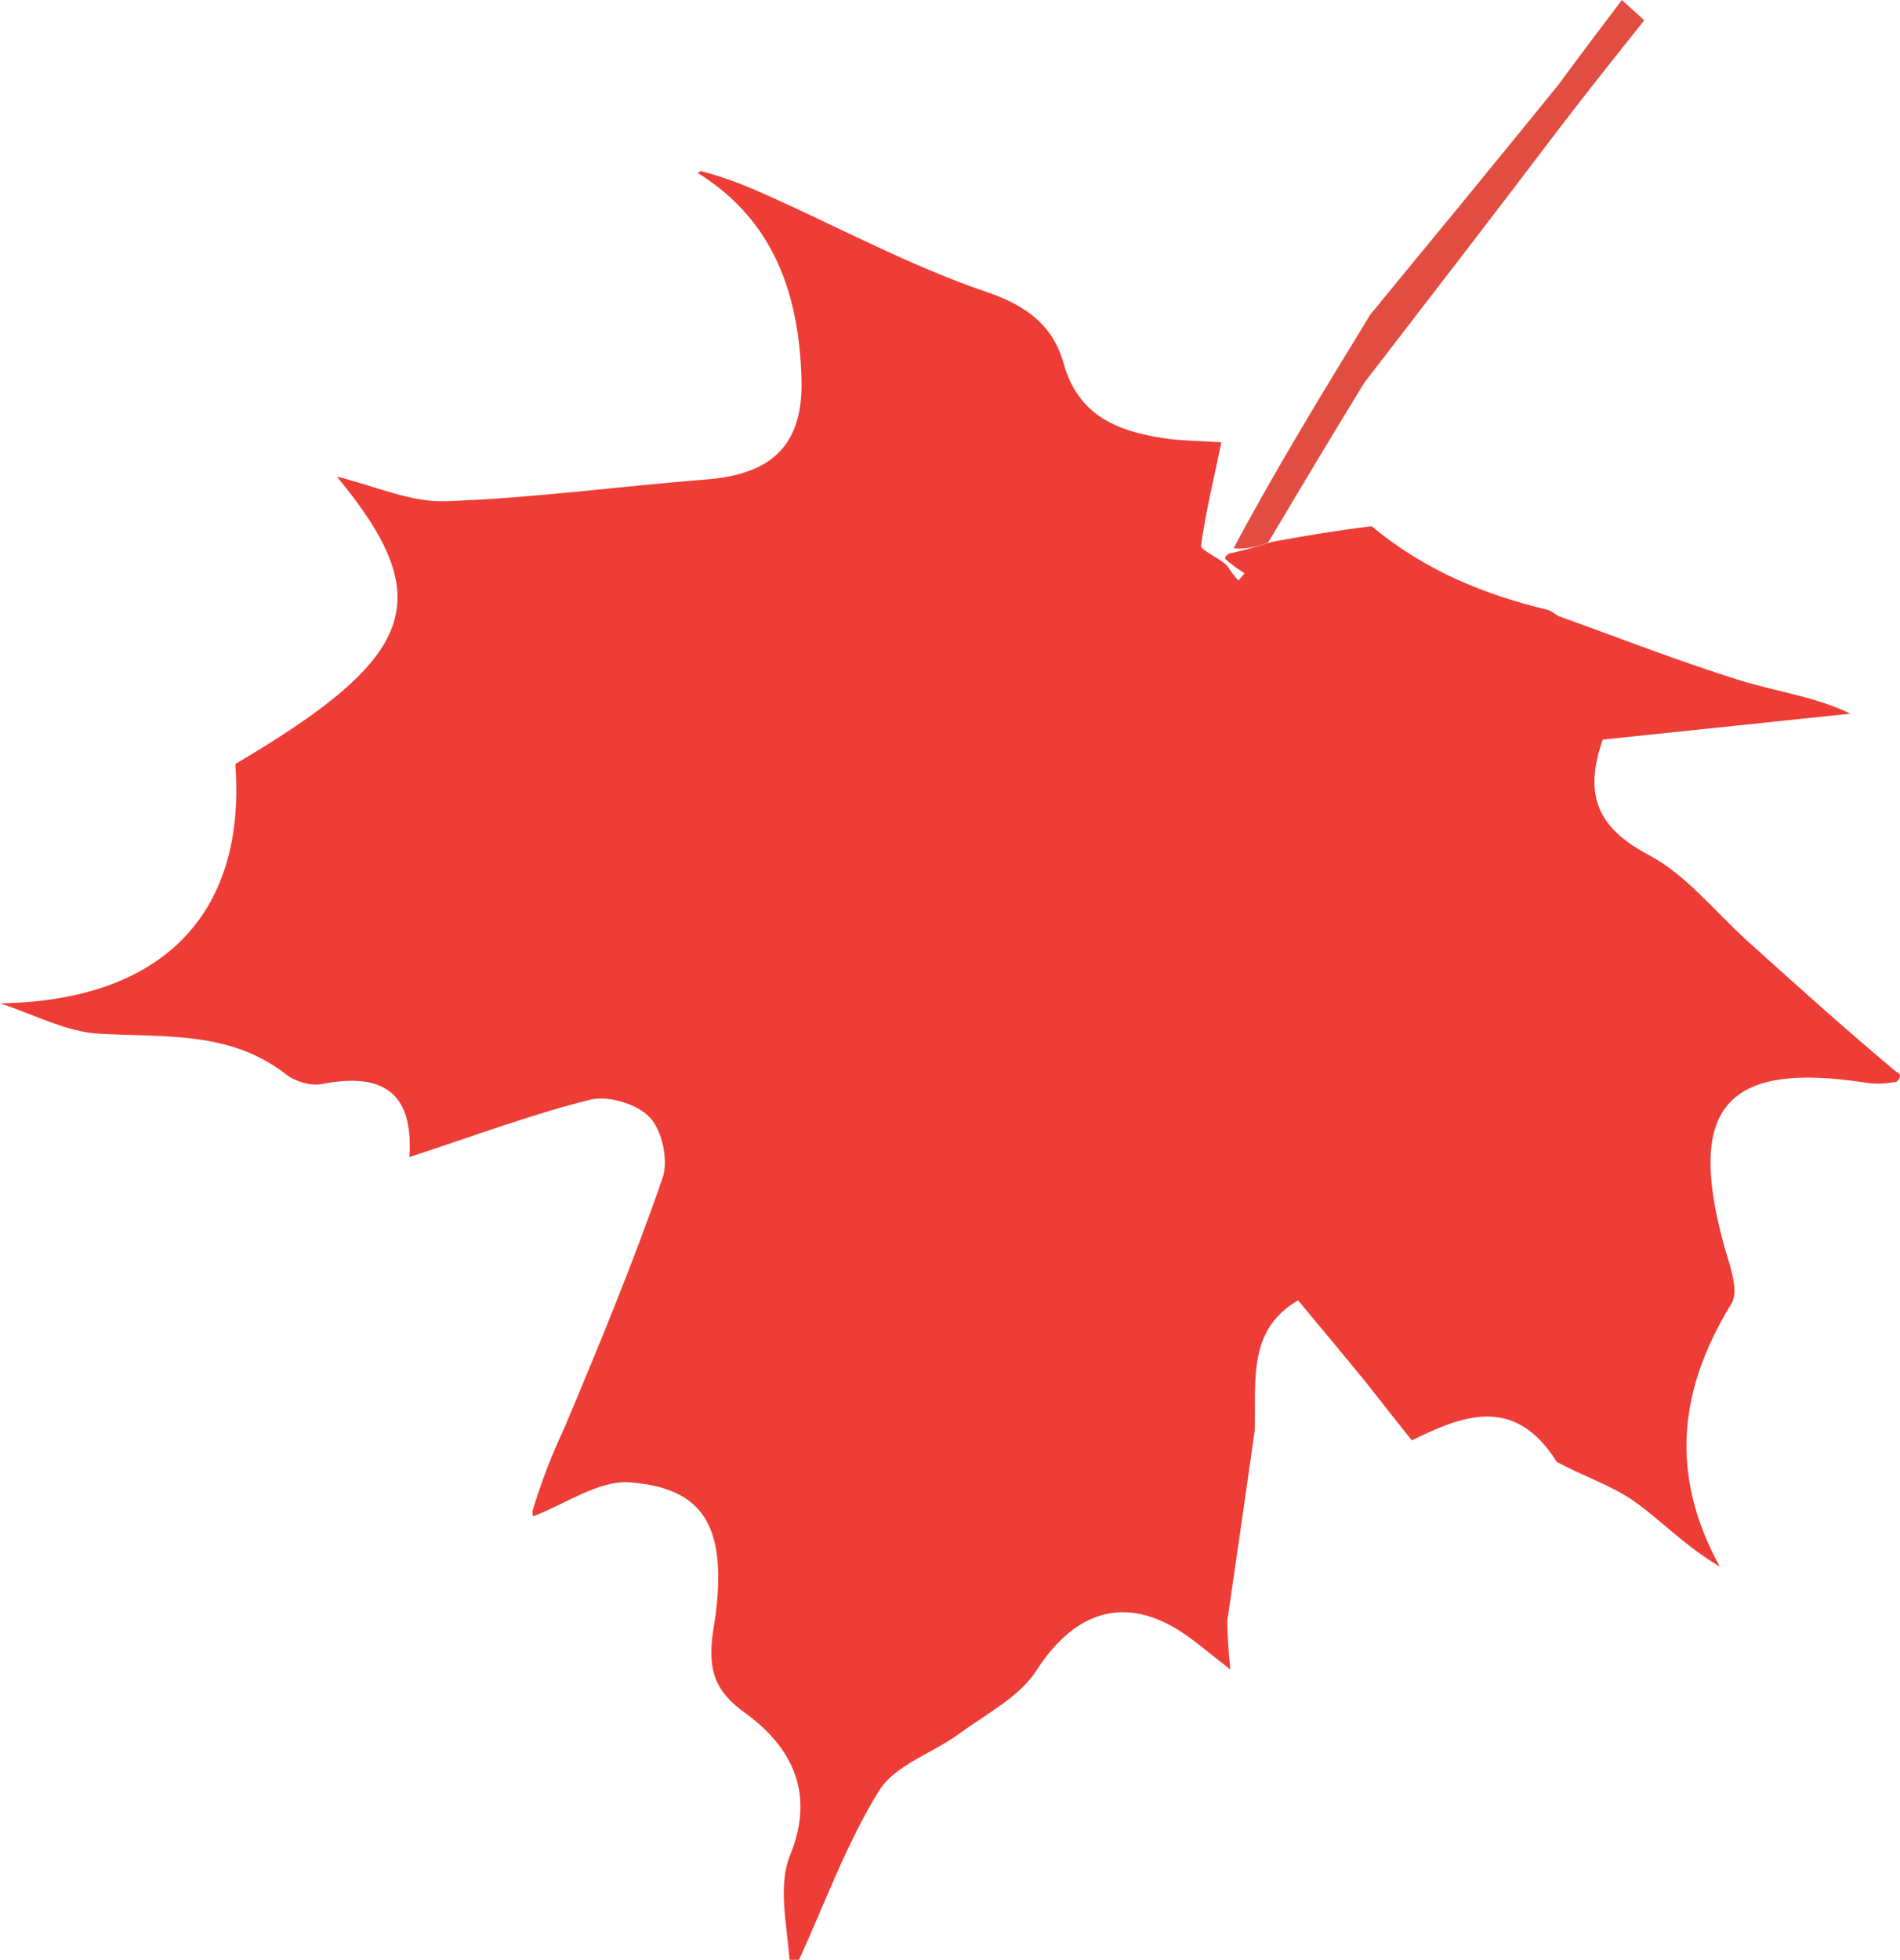 <?xml version="1.0" encoding="UTF-8" standalone="no"?>
<svg
   width="149.981"
   height="154.645"
   viewBox="0 0 149.981 154.645"
   version="1.1"
   xml:space="preserve"
   style="clip-rule:evenodd;fill-rule:evenodd;stroke-linejoin:round;stroke-miterlimit:2"
   id="svg10"
   sodipodi:docname="5bf3a6d0900fb79cfcb6f0614e709df3.svg"
   xmlns:inkscape="http://www.inkscape.org/namespaces/inkscape"
   xmlns:sodipodi="http://sodipodi.sourceforge.net/DTD/sodipodi-0.dtd"
   xmlns="http://www.w3.org/2000/svg"
   xmlns:svg="http://www.w3.org/2000/svg"><defs
   id="defs14" /><sodipodi:namedview
   id="namedview12"
   pagecolor="#ffffff"
   bordercolor="#666666"
   borderopacity="1.0"
   inkscape:pageshadow="2"
   inkscape:pageopacity="0.0"
   inkscape:pagecheckerboard="0" />
    <g
   transform="translate(-445.926,-688.355)"
   id="g4">
        <path
   d="m 568.929,736.964 c 4.755,1.703 9.466,3.552 14.284,5.056 2.964,0.925 6.092,1.323 8.766,2.651 -6.499,0.68 -12.998,1.36 -19.536,2.044 -1.517,4.357 -0.44,6.956 3.624,9.101 2.975,1.57 5.24,4.487 7.817,6.809 3.812,3.435 7.62,6.875 11.773,10.344 0.343,0.031 0.343,0.531 -0.066,0.758 -1.07,0.174 -1.738,0.163 -2.391,0.061 -10.963,-1.7 -14.145,1.918 -11.225,12.685 0.423,1.561 1.278,3.685 0.627,4.747 -4.112,6.699 -4.954,13.404 -0.923,20.748 -2.697,-1.573 -4.557,-3.59 -6.747,-5.142 -1.757,-1.246 -3.913,-1.929 -6.125,-3.12 -3.393,-5.433 -7.648,-3.531 -11.437,-1.696 -1.319,-1.653 -2.307,-2.892 -3.483,-4.407 -1.927,-2.361 -3.665,-4.445 -5.495,-6.639 -4.014,2.345 -3.303,6.284 -3.432,10.352 -0.733,5.139 -1.412,9.87 -2.16,14.973 0.017,1.328 0.105,2.285 0.244,3.807 -1.334,-1.049 -2.204,-1.765 -3.107,-2.438 -4.787,-3.57 -8.995,-2.45 -12.193,2.507 -1.357,2.103 -3.968,3.432 -6.097,4.993 -2.103,1.543 -5.071,2.469 -6.326,4.492 -2.578,4.158 -4.266,8.868 -6.321,13.35 h -0.75 c -0.205,-2.773 -0.934,-5.863 0.045,-8.255 2.079,-5.082 -0.07,-8.716 -3.596,-11.254 -2.758,-1.986 -2.95,-3.947 -2.33,-7.371 0.977,-7.224 -0.818,-10.346 -6.726,-10.794 -2.464,-0.186 -5.086,1.725 -7.64,2.678 -0.005,-0.005 -0.018,-0.017 -0.055,-0.383 0.73,-2.384 1.497,-4.403 2.551,-6.641 2.807,-6.695 5.469,-13.123 7.732,-19.688 0.471,-1.367 -0.033,-3.711 -1.003,-4.756 -0.983,-1.059 -3.27,-1.756 -4.689,-1.407 -4.602,1.135 -9.069,2.822 -14.296,4.527 0.36,-5.473 -2.498,-6.616 -6.92,-5.759 -0.868,0.168 -2.091,-0.198 -2.808,-0.757 -4.446,-3.469 -9.63,-2.918 -14.767,-3.215 -2.645,-0.153 -5.217,-1.559 -7.822,-2.398 12.624,-0.193 19.469,-6.864 18.577,-18.887 14.394,-8.482 16.021,-12.987 8.023,-22.67 2.948,0.711 5.777,2.032 8.558,1.937 6.88,-0.235 13.734,-1.179 20.608,-1.719 5.218,-0.411 7.65,-2.754 7.501,-7.936 -0.192,-6.645 -2.152,-12.503 -8.196,-16.252 -0.029,0.021 -0.09,0.057 0.257,-0.142 2.01,0.516 3.682,1.207 5.331,1.949 5.728,2.575 11.307,5.579 17.225,7.59 3.213,1.092 5.245,2.685 6.081,5.653 1.146,4.067 4.173,5.299 7.78,5.868 1.404,0.221 2.843,0.214 4.671,0.339 -0.635,3.018 -1.258,5.571 -1.611,8.162 -0.046,0.339 1.296,0.868 2.064,1.569 0.341,0.565 0.613,0.871 0.884,1.176 0.165,-0.19 0.329,-0.379 0.494,-0.569 -0.47,-0.303 -0.939,-0.605 -1.512,-1.115 -0.104,-0.207 0.251,-0.504 0.582,-0.504 1.144,-0.261 1.957,-0.522 3.154,-0.877 2.731,-0.492 5.076,-0.889 7.798,-1.221 4.255,3.527 8.903,5.395 13.878,6.594 0.307,0.075 0.571,0.324 0.856,0.492 z"
   style="fill:#ee3d36;fill-rule:nonzero"
   id="path2" />
    </g>
    <g
   transform="translate(-445.926,-688.355)"
   id="g8">
        <path
   d="m 568.913,698.616 c -5.068,6.688 -9.995,13.066 -15.289,19.935 -2.783,4.542 -5.197,8.592 -7.612,12.642 -0.812,0.261 -1.625,0.522 -2.717,0.432 3.416,-6.388 7.112,-12.423 10.808,-18.459 4.881,-5.931 9.761,-11.862 14.817,-18.094 1.796,-2.44 3.416,-4.578 5.036,-6.717 0.588,0.535 1.177,1.07 1.765,1.605 -2.222,2.782 -4.444,5.564 -6.808,8.656 z"
   style="fill:#e24d41;fill-rule:nonzero"
   id="path6" />
    </g>
</svg>
